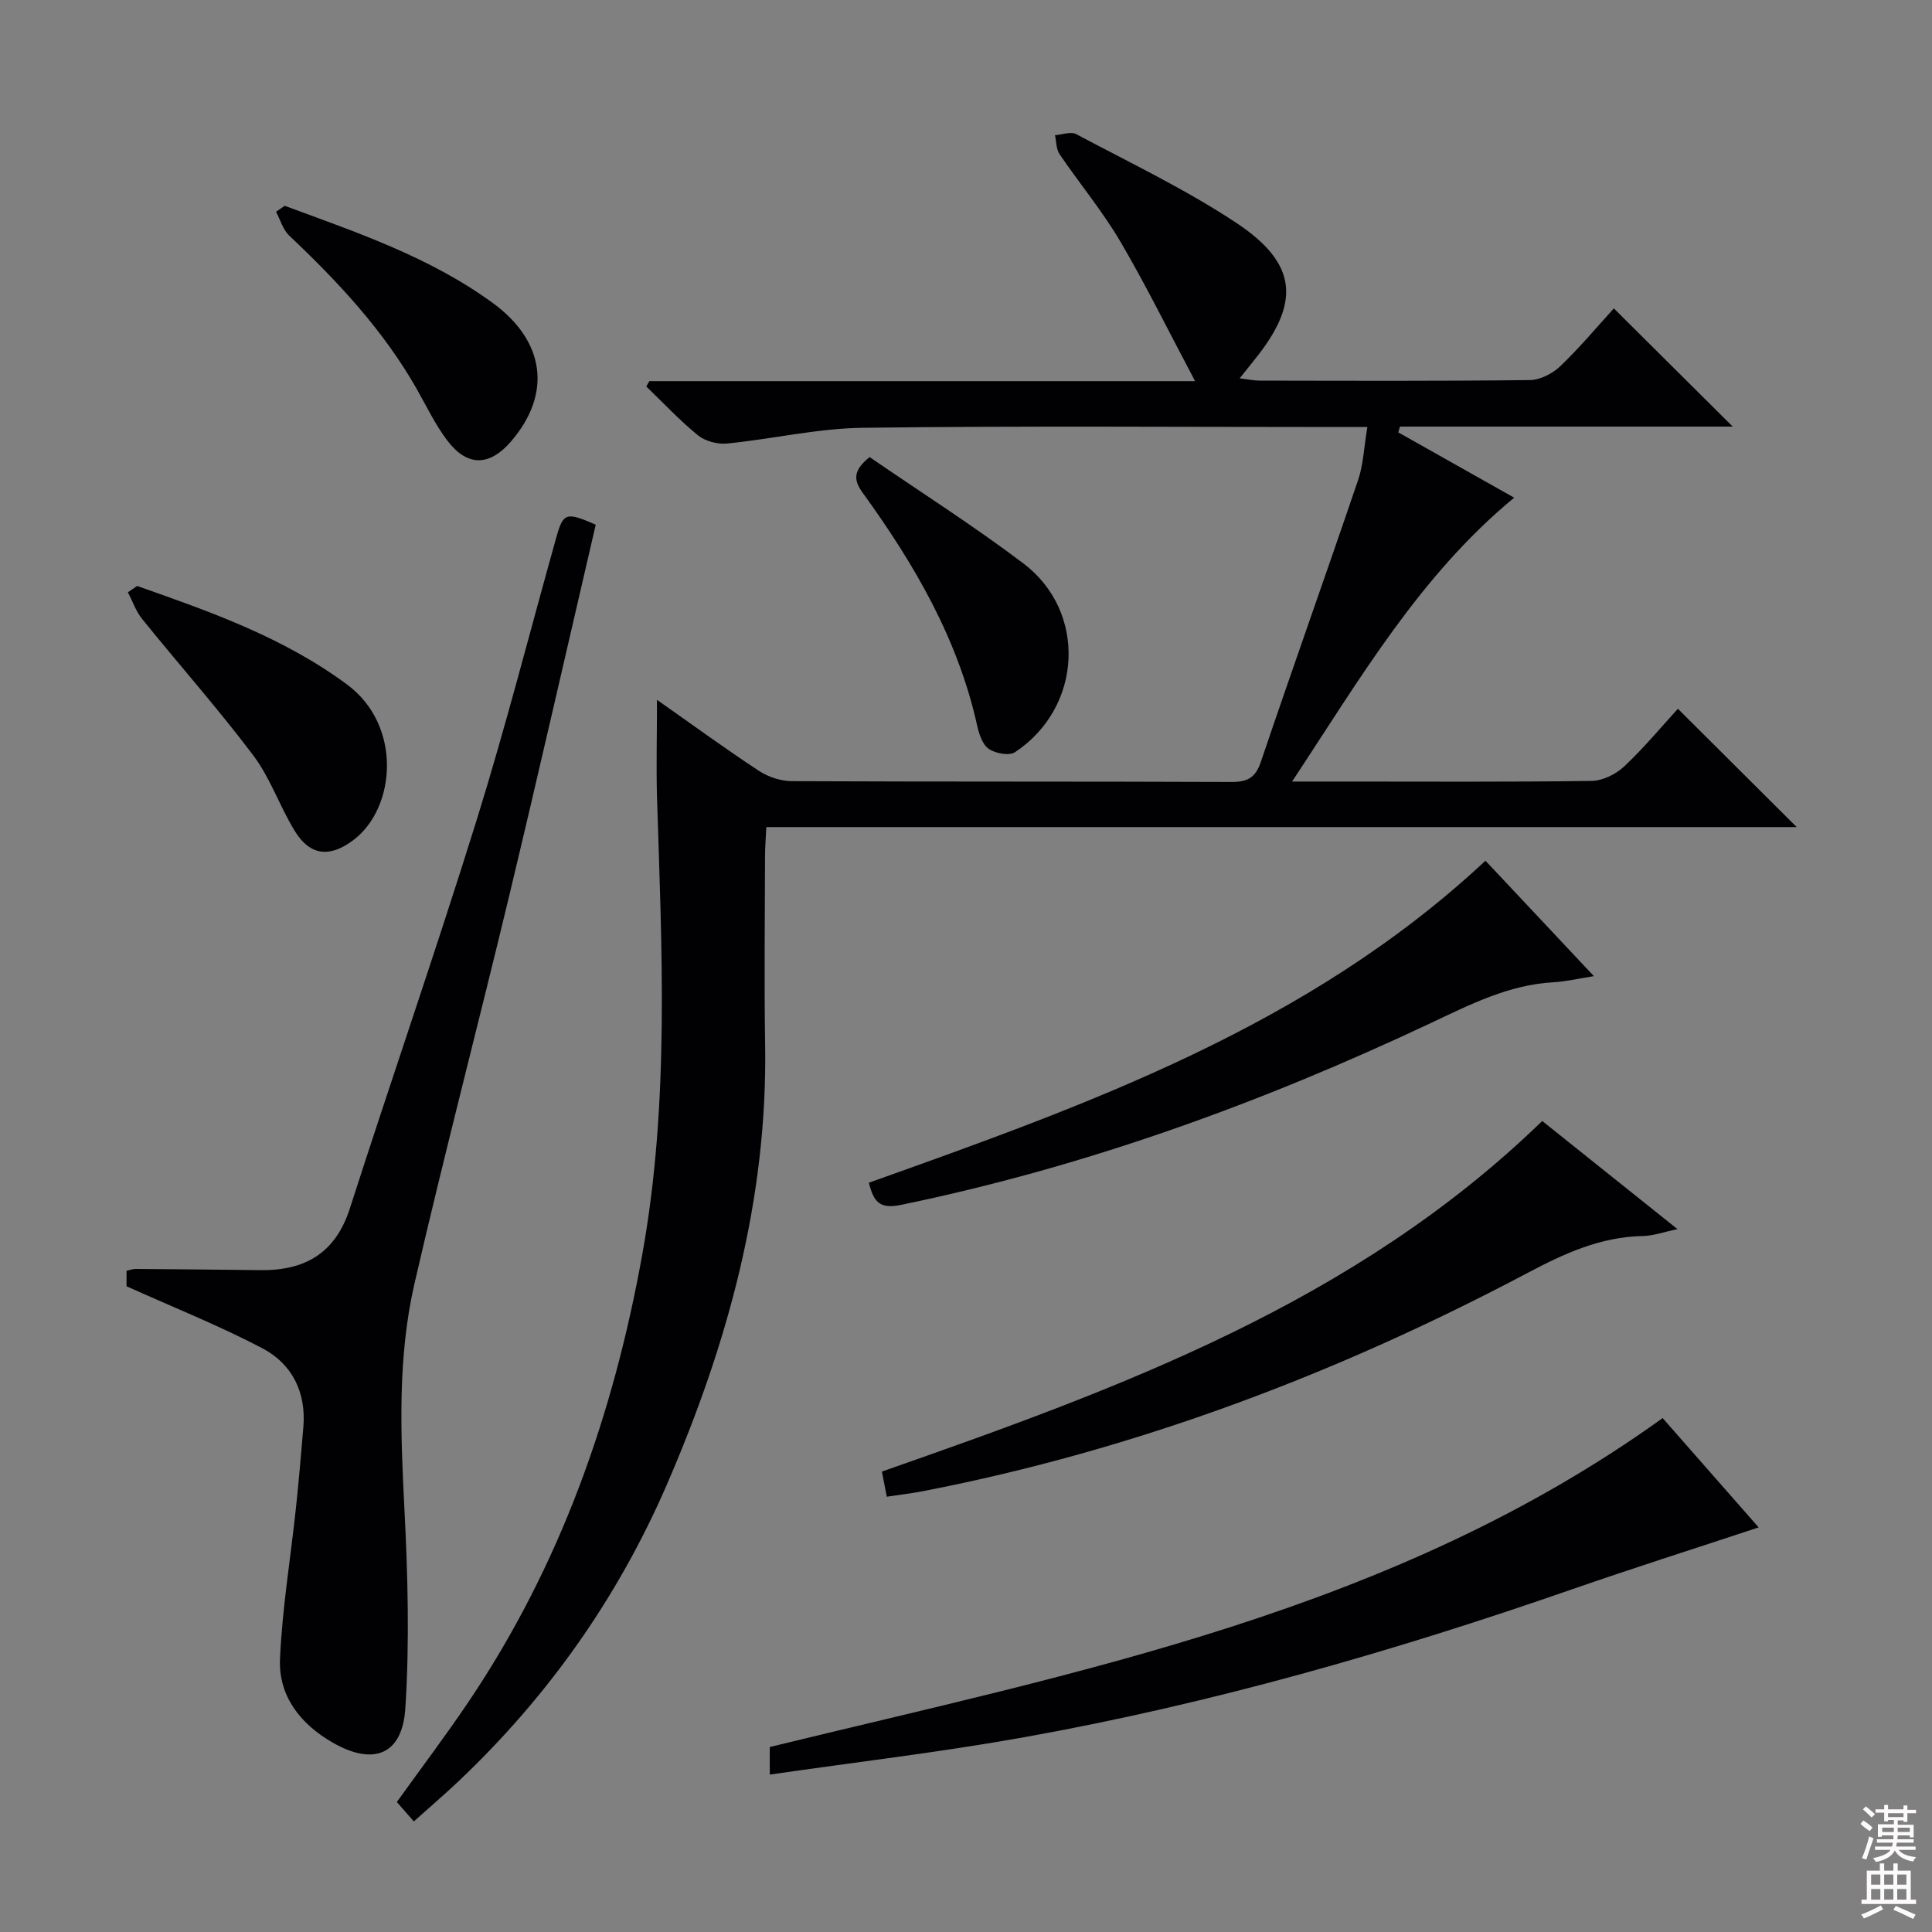 <svg enable-background="new 0 0 400 400" viewBox="0 0 400 400" xmlns="http://www.w3.org/2000/svg"><rect x="0" y="0" width="400" height="400" fill="#808080" stroke="none"/><g fill="#010103"><path d="m136.02 144.89c7.53 5.29 14.2 10.17 21.1 14.7 1.93 1.27 4.53 2.13 6.83 2.14 30.33.14 60.66.04 90.99.17 3.34.01 4.99-.86 6.11-4.18 6.59-19.48 13.51-38.85 20.13-58.33 1.09-3.21 1.21-6.76 1.92-10.98-2.45 0-4.22 0-5.98 0-32.83 0-65.67-.26-98.49.16-9.38.12-18.72 2.33-28.12 3.26-1.95.19-4.49-.48-5.99-1.69-3.8-3.09-7.17-6.71-10.71-10.12.21-.37.42-.74.63-1.11h112.99c-5.55-10.45-10.19-19.92-15.53-28.99-3.7-6.28-8.42-11.95-12.53-18-.71-1.04-.65-2.61-.95-3.93 1.48-.1 3.28-.81 4.39-.22 11.12 5.92 22.58 11.38 33.06 18.31 12.88 8.52 13.46 16.61 3.72 28.58-.83 1.02-1.64 2.06-2.93 3.67 1.74.21 2.93.47 4.11.47 18.67.03 37.33.11 55.99-.11 2.14-.03 4.7-1.36 6.3-2.89 4.06-3.89 7.68-8.23 11.07-11.95 8.28 8.23 16.33 16.24 24.61 24.47-22.85 0-45.87 0-68.89 0-.12.4-.23.8-.35 1.2 7.95 4.48 15.89 8.96 23.99 13.52-19.58 16.18-31.88 37.44-45.98 58.77h11.01c17 0 34 .11 50.99-.13 2.29-.03 5.02-1.37 6.73-2.97 4.1-3.85 7.72-8.22 11.15-11.97 8.26 8.23 16.3 16.24 24.6 24.5-70.85 0-141.85 0-213.33 0-.11 2.4-.27 4.17-.27 5.94-.02 13-.19 26 .02 39 .54 32.05-7.76 62.14-20.35 91.2-10.11 23.33-24.54 43.79-43.02 61.31-2.87 2.73-5.89 5.3-9.36 8.42-1.35-1.54-2.41-2.75-3.52-4.02 5.06-7.05 10.15-13.78 14.86-20.77 18.98-28.18 30-59.43 35.98-92.73 5.67-31.58 4-63.3 3.01-95.05-.15-6.13.01-12.28.01-19.65z"/><path d="m123.34 108.63c-5.96 25.64-11.73 51.03-17.8 76.36-6.46 26.94-13.5 53.74-19.72 80.73-3.53 15.33-2.89 31.01-2.09 46.68.7 13.74 1.08 27.59.19 41.29-.62 9.66-6.62 11.95-15.09 7.07-6.61-3.81-11.2-9.58-10.86-17.32.46-10.4 2.18-20.75 3.29-31.13.6-5.62 1.08-11.25 1.55-16.87.6-7.21-2.35-13.07-8.5-16.3-8.89-4.67-18.27-8.4-28.11-12.83 0-.11 0-1.56 0-3.21.69-.14 1.31-.39 1.92-.38 8.62.06 17.25.15 25.87.25 9.15.1 15.46-3.52 18.43-12.74 8.63-26.84 17.87-53.48 26.25-80.39 6.01-19.32 11.01-38.96 16.47-58.45 1.47-5.26 2.01-5.46 8.2-2.76z"/><path d="m344.23 293.6c6.67 7.59 13.43 15.29 19.88 22.63-13.13 4.35-25.99 8.42-38.72 12.85-37.06 12.88-74.69 23.67-113.33 30.59-17.3 3.1-34.79 5.15-52.69 7.74 0-2.23 0-3.92 0-5.71 63.96-15.6 129.19-28.05 184.86-68.1z"/><path d="m183.6 309.88c-.37-1.92-.68-3.51-1.01-5.21 49.27-17.24 98-35 136.71-72.58 9.15 7.31 18.3 14.62 28.01 22.39-2.87.59-5.04 1.39-7.23 1.43-8.75.17-16.27 3.64-23.84 7.65-39.55 20.93-81.03 36.6-125.07 45.16-2.27.44-4.57.71-7.57 1.16z"/><path d="m307.55 178.2c7.43 7.91 14.58 15.52 22.45 23.9-3.37.53-5.88 1.13-8.4 1.27-9.2.51-17.14 4.57-25.26 8.39-35.21 16.61-71.58 29.82-109.82 37.7-4.44.92-5.64-.66-6.63-4.59 45.54-16.24 91.09-32.49 127.66-66.67z"/><path d="m28.39 121.32c15.16 5.32 30.28 10.65 43.45 20.39 11.5 8.51 10.1 25.55 1.39 32.17-4.84 3.68-8.98 3.4-12.18-1.8-3.13-5.08-5.06-10.98-8.62-15.69-7.29-9.68-15.36-18.77-22.98-28.21-1.3-1.6-2-3.69-2.97-5.56.64-.43 1.28-.86 1.91-1.3z"/><path d="m180.04 94.63c10.62 7.3 21.55 14.24 31.84 22.02 13.25 10.02 12.23 29.84-1.73 39.08-1.2.8-4.03.27-5.42-.67-1.29-.87-2.02-3.03-2.4-4.75-3.97-18.02-13.05-33.55-23.7-48.25-1.98-2.72-2-4.67 1.41-7.43z"/><path d="m58.95 42.61c14.9 5.51 30.01 10.59 43.06 20.11 10.89 7.94 12.27 18.85 3.77 28.7-4.46 5.16-9.06 5.24-13.21-.26-2.48-3.29-4.28-7.09-6.33-10.7-6.91-12.13-16.3-22.17-26.36-31.68-1.3-1.23-1.84-3.27-2.73-4.94.58-.41 1.19-.82 1.8-1.23z"/></g><path d="m385.2 377.6.6-.7c.6.4 1.3.9 1.9 1.5l-.6.7c-.8-.5-1.4-1-1.9-1.5zm.3 7.1c.6-1.4 1.1-2.9 1.5-4.5.3.1.6.3.9.4-.5 1.4-1 2.9-1.5 4.4zm.2-10.1.6-.6c.7.5 1.3 1.1 1.9 1.6l-.7.7c-.6-.6-1.2-1.2-1.8-1.7zm8.4-.8h.8v.9h1.8v.7h-1.8v1.8h-.8v-.3h-1.2v.9h3.3v2.6h-.8v-.4h-2.5c0 .3 0 .6-.1.8h3.4v.7h-3.5c0 .3-.1.6-.1.8h4v.7h-3.5c.7.9 1.9 1.3 3.6 1.5-.2.2-.4.5-.6.9-1.9-.3-3.2-1.1-3.8-2.3-.5 1.1-1.8 2-3.9 2.4-.2-.3-.4-.5-.6-.8 1.9-.4 3.1-.9 3.6-1.7h-3.2v-.7h3.5c.1-.2.1-.5.2-.8h-3.3v-.7h3.4c0-.2 0-.5 0-.8h-2.4v.3h-.8v-2.6h3.3v-.9h-1.2v.3h-.8v-1.8h-1.8v-.7h1.8v-.9h.8v.9h3.2zm-4.4 5.5h2.4c0-.3 0-.6 0-.9h-2.4zm1.2-3.1h3.2v-.8h-3.2zm4.4 2.2h-2.4v.9h2.5v-.9z" fill="#fcfafa"/><path d="m389.2 385.8h.9v1.5h1.9v-1.5h.9v1.5h2.7v6h1.1v.9h-11.3v-.9h1.1v-6h2.7zm.2 8.7.5.8c-1.2.6-2.5 1.3-4 1.9-.2-.3-.3-.6-.6-.8 1.6-.6 3-1.3 4.1-1.9zm-2-4.3h1.9v-2.1h-1.9zm0 3.1h1.9v-2.2h-1.9zm2.7-3.1h1.9v-2.1h-1.9zm0 3.1h1.9v-2.2h-1.9zm2.4 1.3c1.4.6 2.7 1.2 4.1 1.8l-.5.9c-1.5-.7-2.8-1.4-4.1-1.9zm2.2-6.5h-1.9v2.1h1.9zm-1.9 5.2h1.9v-2.2h-1.9z" fill="#fcfafa"/></svg>